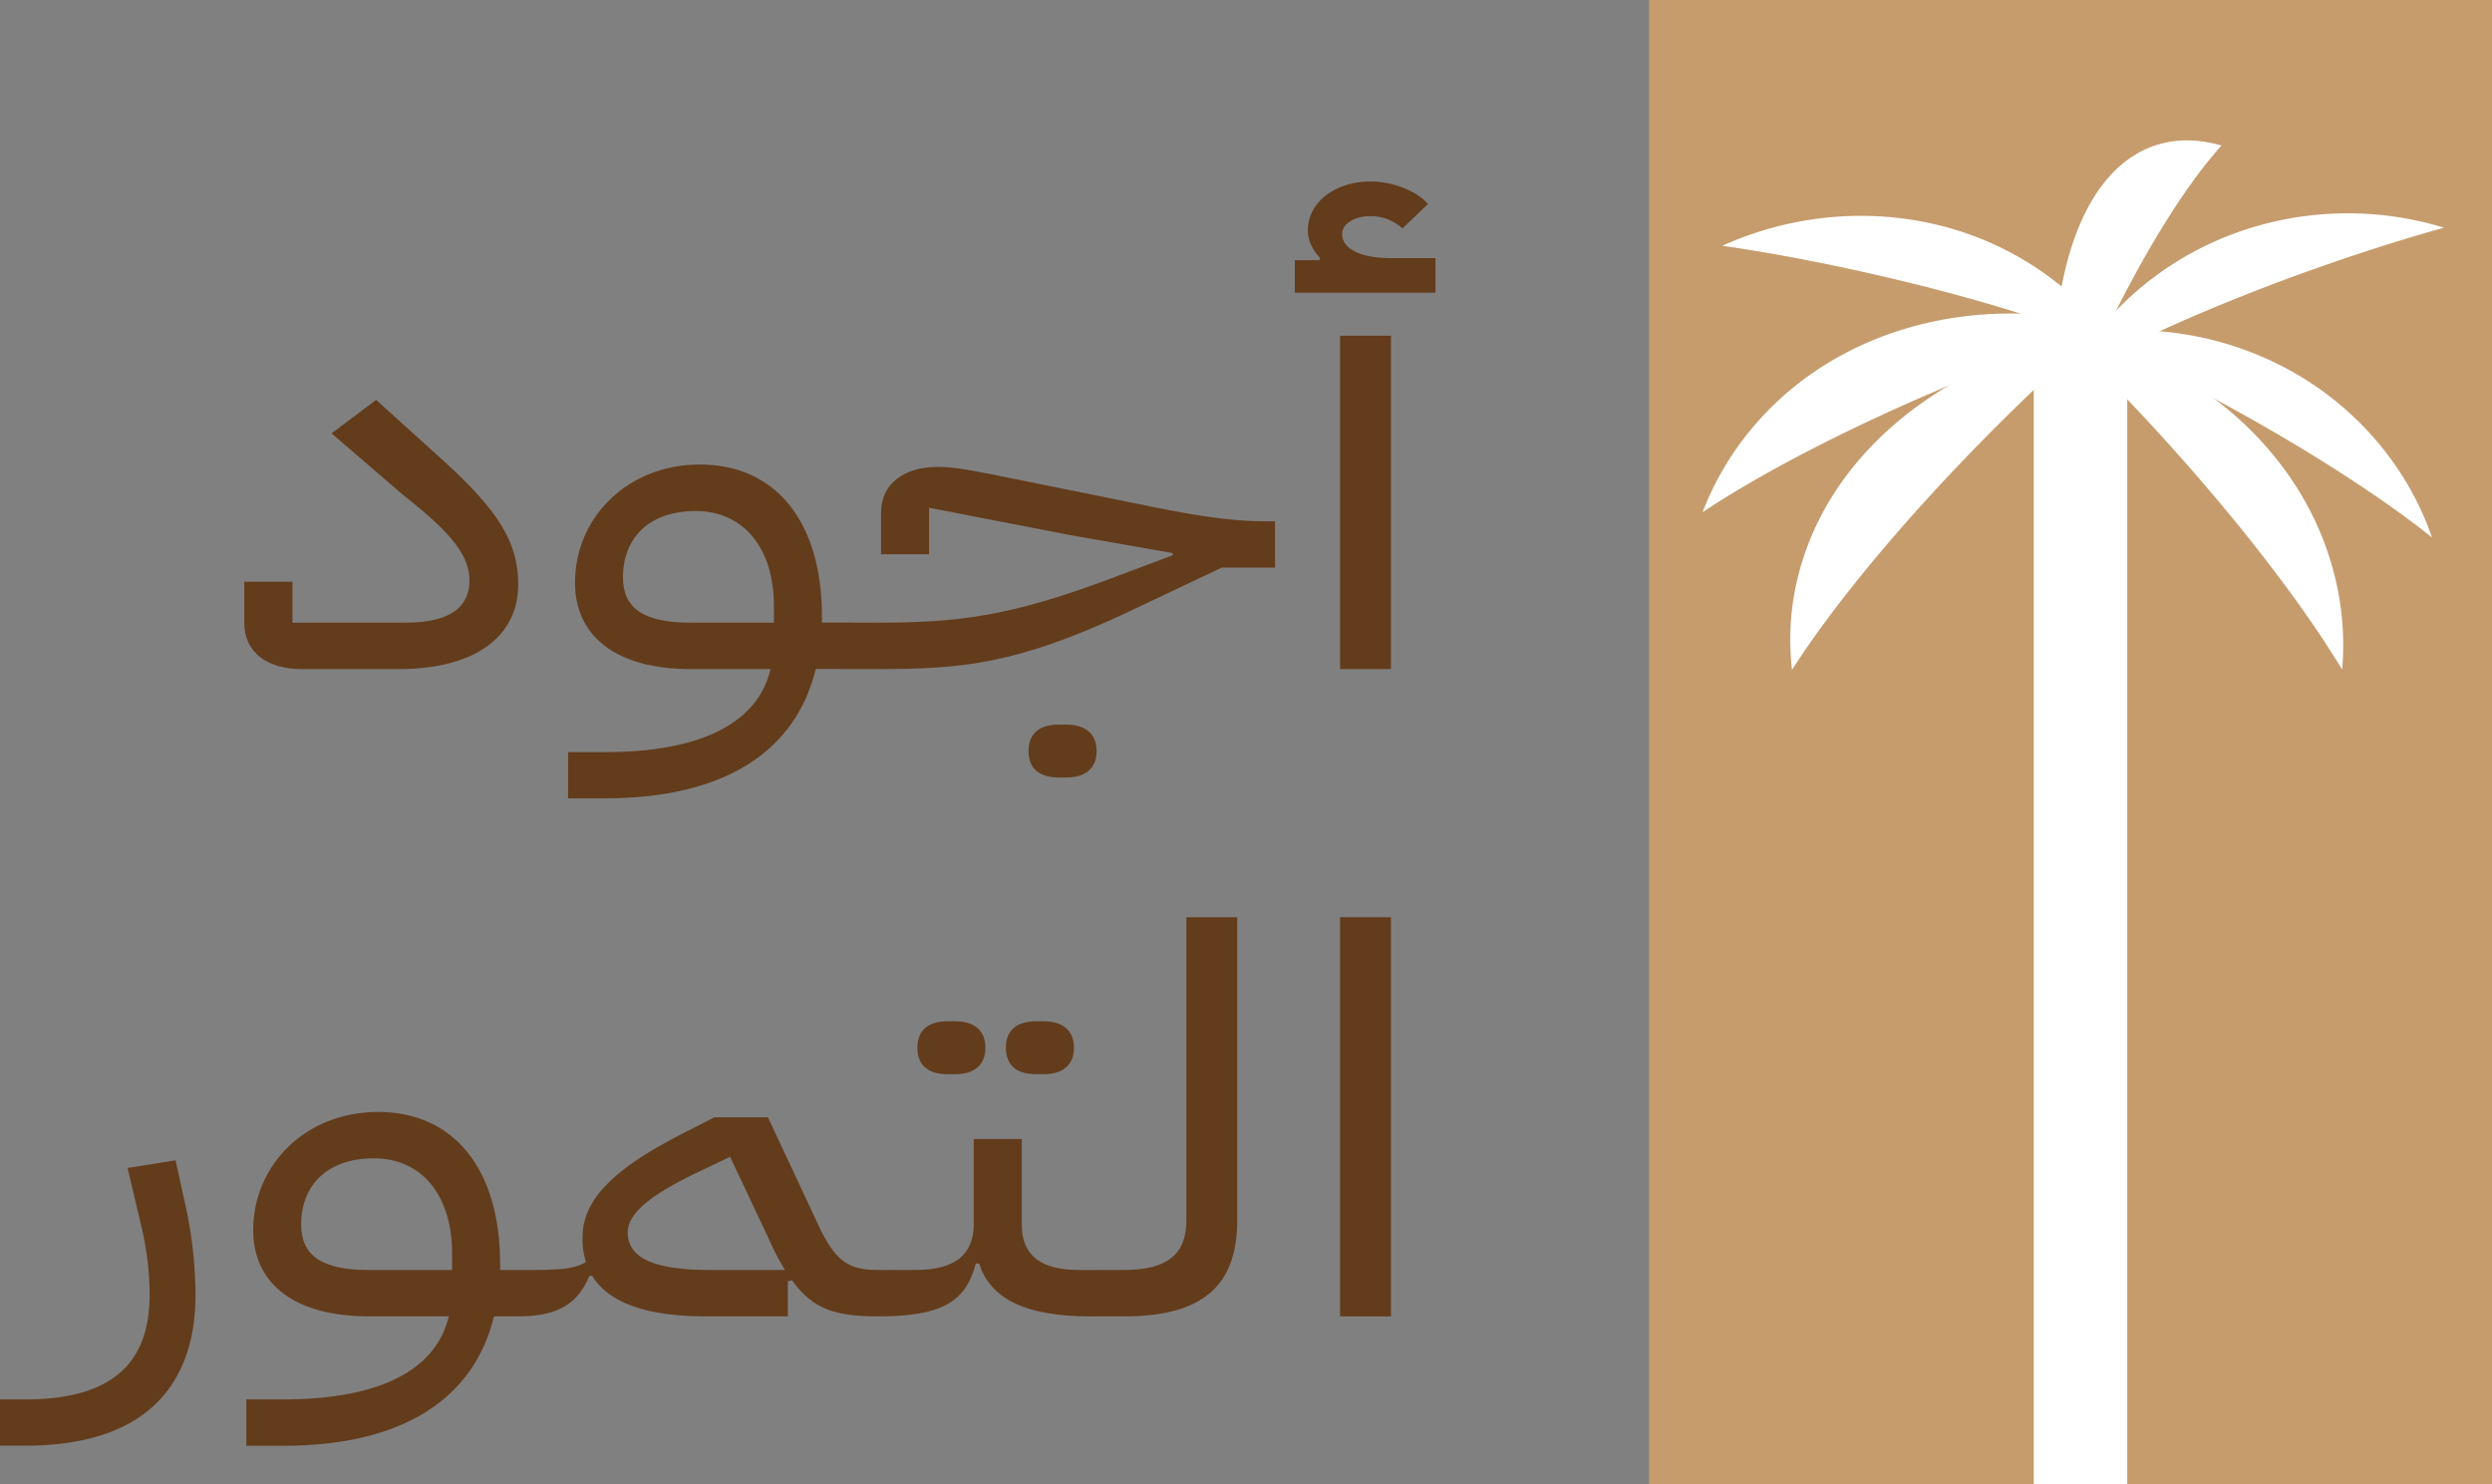 <svg xmlns="http://www.w3.org/2000/svg" width="980" height="583.69" viewBox="0 0 980 583.69"><rect x="0" y="0" width="980" height="583.69" fill="#808080" stroke="none"/><rect x="648.5" width="331.5" height="583.69" fill="#c69c6d"/><rect x="799.79" y="128.58" width="36.78" height="455.11" fill="#fff"/><path d="M825.14,130.22c-58,10.35-105.37,46.38-117.94,96.07a103,103,0,0,0-2.48,37.18c15.8-24.71,42.22-57,75.15-90.48C795.18,157.41,810.49,143,825.14,130.22Z" fill="#fff"/><path d="M829.2,128.14c-52.28-13.24-107.54.85-140.59,40.76a116.4,116.4,0,0,0-19.06,32.56c24.25-16.14,60.67-35,103-52.36C792.21,141,811.35,134,829.2,128.14Z" fill="#fff"/><path d="M961.13,89.55c-43.82-13.43-93.73-2.86-127.62,31.27a119.19,119.19,0,0,0-20.76,28.1c23.18-13.43,57.29-28.83,96.36-42.77C927.28,99.67,944.84,94.1,961.13,89.55Z" fill="#fff"/><path d="M808.86,175.31c-5.82-61.3,8.4-109,39.76-118.45,7.88-2.37,16.31-2.13,25,.37-13.47,14.9-29.77,40.56-45.46,73.09C820.88,145.45,814.39,160.67,808.86,175.31Z" fill="#fff"/><path d="M808.07,128.57c53.47,11.3,97.57,48,110,97.72a112,112,0,0,1,3,37.08c-15-24.88-39.81-57.49-70.65-91.42C836.07,156.17,821.75,141.56,808.07,128.57Z" fill="#fff"/><path d="M819.06,131.36c45.4-7,93.06,10.67,121.23,49.28a117.21,117.21,0,0,1,16.13,30.76c-20.81-16.62-52.12-36.74-88.54-56.15C850.94,146.23,834.45,138.2,819.06,131.36Z" fill="#fff"/><path d="M677.33,96.66c42.87-19.34,94.36-15.16,132.11,15a117,117,0,0,1,23.86,25.74c-24.8-10.57-60.84-21.69-101.73-30.7C712.56,102.47,694.25,99.14,677.33,96.66Z" fill="#fff"/><path d="M96.07,245.13V228.79H115v16.12h44.53c20,0,25.09-8.06,25.09-16.54,0-9.76-6.74-18.46-25.9-33.53l-28.34-24.39,17.54-13.16,27,24.4c21.32,19.52,28.87,31.82,28.87,48.16,0,20.58-17,33.31-46.95,33.31H118.46C105.51,263.16,96.07,256.79,96.07,245.13Z" fill="#633c1c"/><path d="M223.43,295.83h14.3c39.13,0,60.44-12.09,65.3-32.67H271.46c-28.6,0-45.33-12.52-45.33-34,0-25.46,20.5-46.46,49.11-46.46,29.68,0,48,22.28,48,59.83v2.33h12.41v14l-5.4,4.24h-9.44c-7.83,32.25-35.62,50.92-83.11,50.92h-14.3Zm48-50.92h32.92v-6.57c0-22.7-11.87-37.34-30.76-37.34-18.35,0-28.6,10.6-28.6,26.09C245,239.4,253.38,244.91,271.46,244.91Z" fill="#633c1c"/><path d="M330.29,249.16l5.39-4.25h9.18c31.57,0,51.81-2.33,91.47-17.18l24.83-9.34v-.85l-39.94-7-55.85-10.82V218H346.48V201.63c0-11.67,9.44-18,22.39-18,4.05,0,8.37.42,20.24,2.76L455,199.72c19.7,4,32.38,5.31,42.09,5.31h4.32v18.24h-21l-36.7,17.4c-44.53,21-66.65,22.49-98.76,22.49H330.29Zm74.2,46.25c0-7.22,4.59-10.4,11.87-10.4h3c7,0,11.88,3.18,11.88,10.4s-4.86,10.39-11.88,10.39h-3C409.08,305.8,404.49,302.62,404.49,295.41Z" fill="#633c1c"/><path d="M509.19,102.34h9.71l.27-.85c-2.7-2.75-4.85-6.78-4.85-10.82,0-11,10.52-19.3,24.82-19.3,8.1,0,18.08,3.6,22.4,8.91l-10,9.55A18.78,18.78,0,0,0,539.14,85c-6.47,0-11.33,3-11.33,7,0,5.94,7.28,9.54,19.43,9.54h17.27v13.58H509.19ZM527,132.05h20V263.16H527Z" fill="#633c1c"/><path d="M0,550.43H10c39.4,0,48.84-19.31,48.84-41.37a117.49,117.49,0,0,0-3-25.68l-5.67-24,18.89-3,3.51,16.13a166.57,166.57,0,0,1,4.31,36.91c0,31-15.38,59.19-66.92,59.19H0Z" fill="#633c1c"/><path d="M96.87,550.43h14.3c39.13,0,60.45-12.1,65.31-32.68H144.9c-28.6,0-45.33-12.51-45.33-33.94,0-25.46,20.51-46.46,49.11-46.46,29.68,0,48,22.27,48,59.83v2.33h12.42v14l-5.4,4.24h-9.45c-7.82,32.25-35.61,50.92-83.11,50.92H96.87Zm48-50.92h32.92v-6.58c0-22.7-11.87-37.34-30.76-37.34-18.35,0-28.6,10.61-28.6,26.1C118.46,494,126.83,499.51,144.9,499.51Z" fill="#633c1c"/><path d="M203.73,503.75l5.4-4.24c11.87,0,17.54-.64,21.31-3.18a28.41,28.41,0,0,1-1.34-9.76c0-15.07,13-27.16,38.58-40.31l13.22-6.79H302l19.16,40.94c7,15.28,11.87,19.1,24.29,19.1h5.12v14l-5.39,4.24c-17,0-25.64-3-33.73-14.21l-1.62.42v13.79H277.67c-22.94,0-38.05-5.09-44.8-15.91h-1.08c-4.58,10.82-12.14,15.91-28.06,15.91Zm75.56-4.24H308.7A96.38,96.38,0,0,1,302.22,487l-15.11-32-10.25,4.88c-16.19,7.63-30,15.69-30,24.82C246.9,494.84,257.16,499.51,279.29,499.51Z" fill="#633c1c"/><path d="M345.13,503.75l5.39-4.24H360c15.38,0,22.93-5.94,22.93-18V448h18.89v33.53c0,12.3,7.29,18,22.94,18h9.44v14l-5.4,4.24c-25.09,0-39.39-6.78-43.71-20.79h-1.35c-4,15.49-14,20.79-38.58,20.79Zm15.65-91.65c0-7.21,4.58-10.4,11.87-10.4h3c7,0,11.87,3.19,11.87,10.4s-4.86,10.4-11.87,10.4h-3C365.36,422.5,360.78,419.31,360.78,412.1Zm34.8,0c0-7.21,4.59-10.4,11.88-10.4h3c7,0,11.87,3.19,11.87,10.4s-4.86,10.4-11.87,10.4h-3C400.17,422.5,395.58,419.31,395.58,412.1Z" fill="#633c1c"/><path d="M428.78,503.75l5.39-4.24H442c17,0,24.55-6.15,24.55-19.52V360.76h20V480c0,25.88-13.76,37.76-44.52,37.76H428.78Z" fill="#633c1c"/><path d="M527,360.76h20v157H527Z" fill="#633c1c"/></svg>